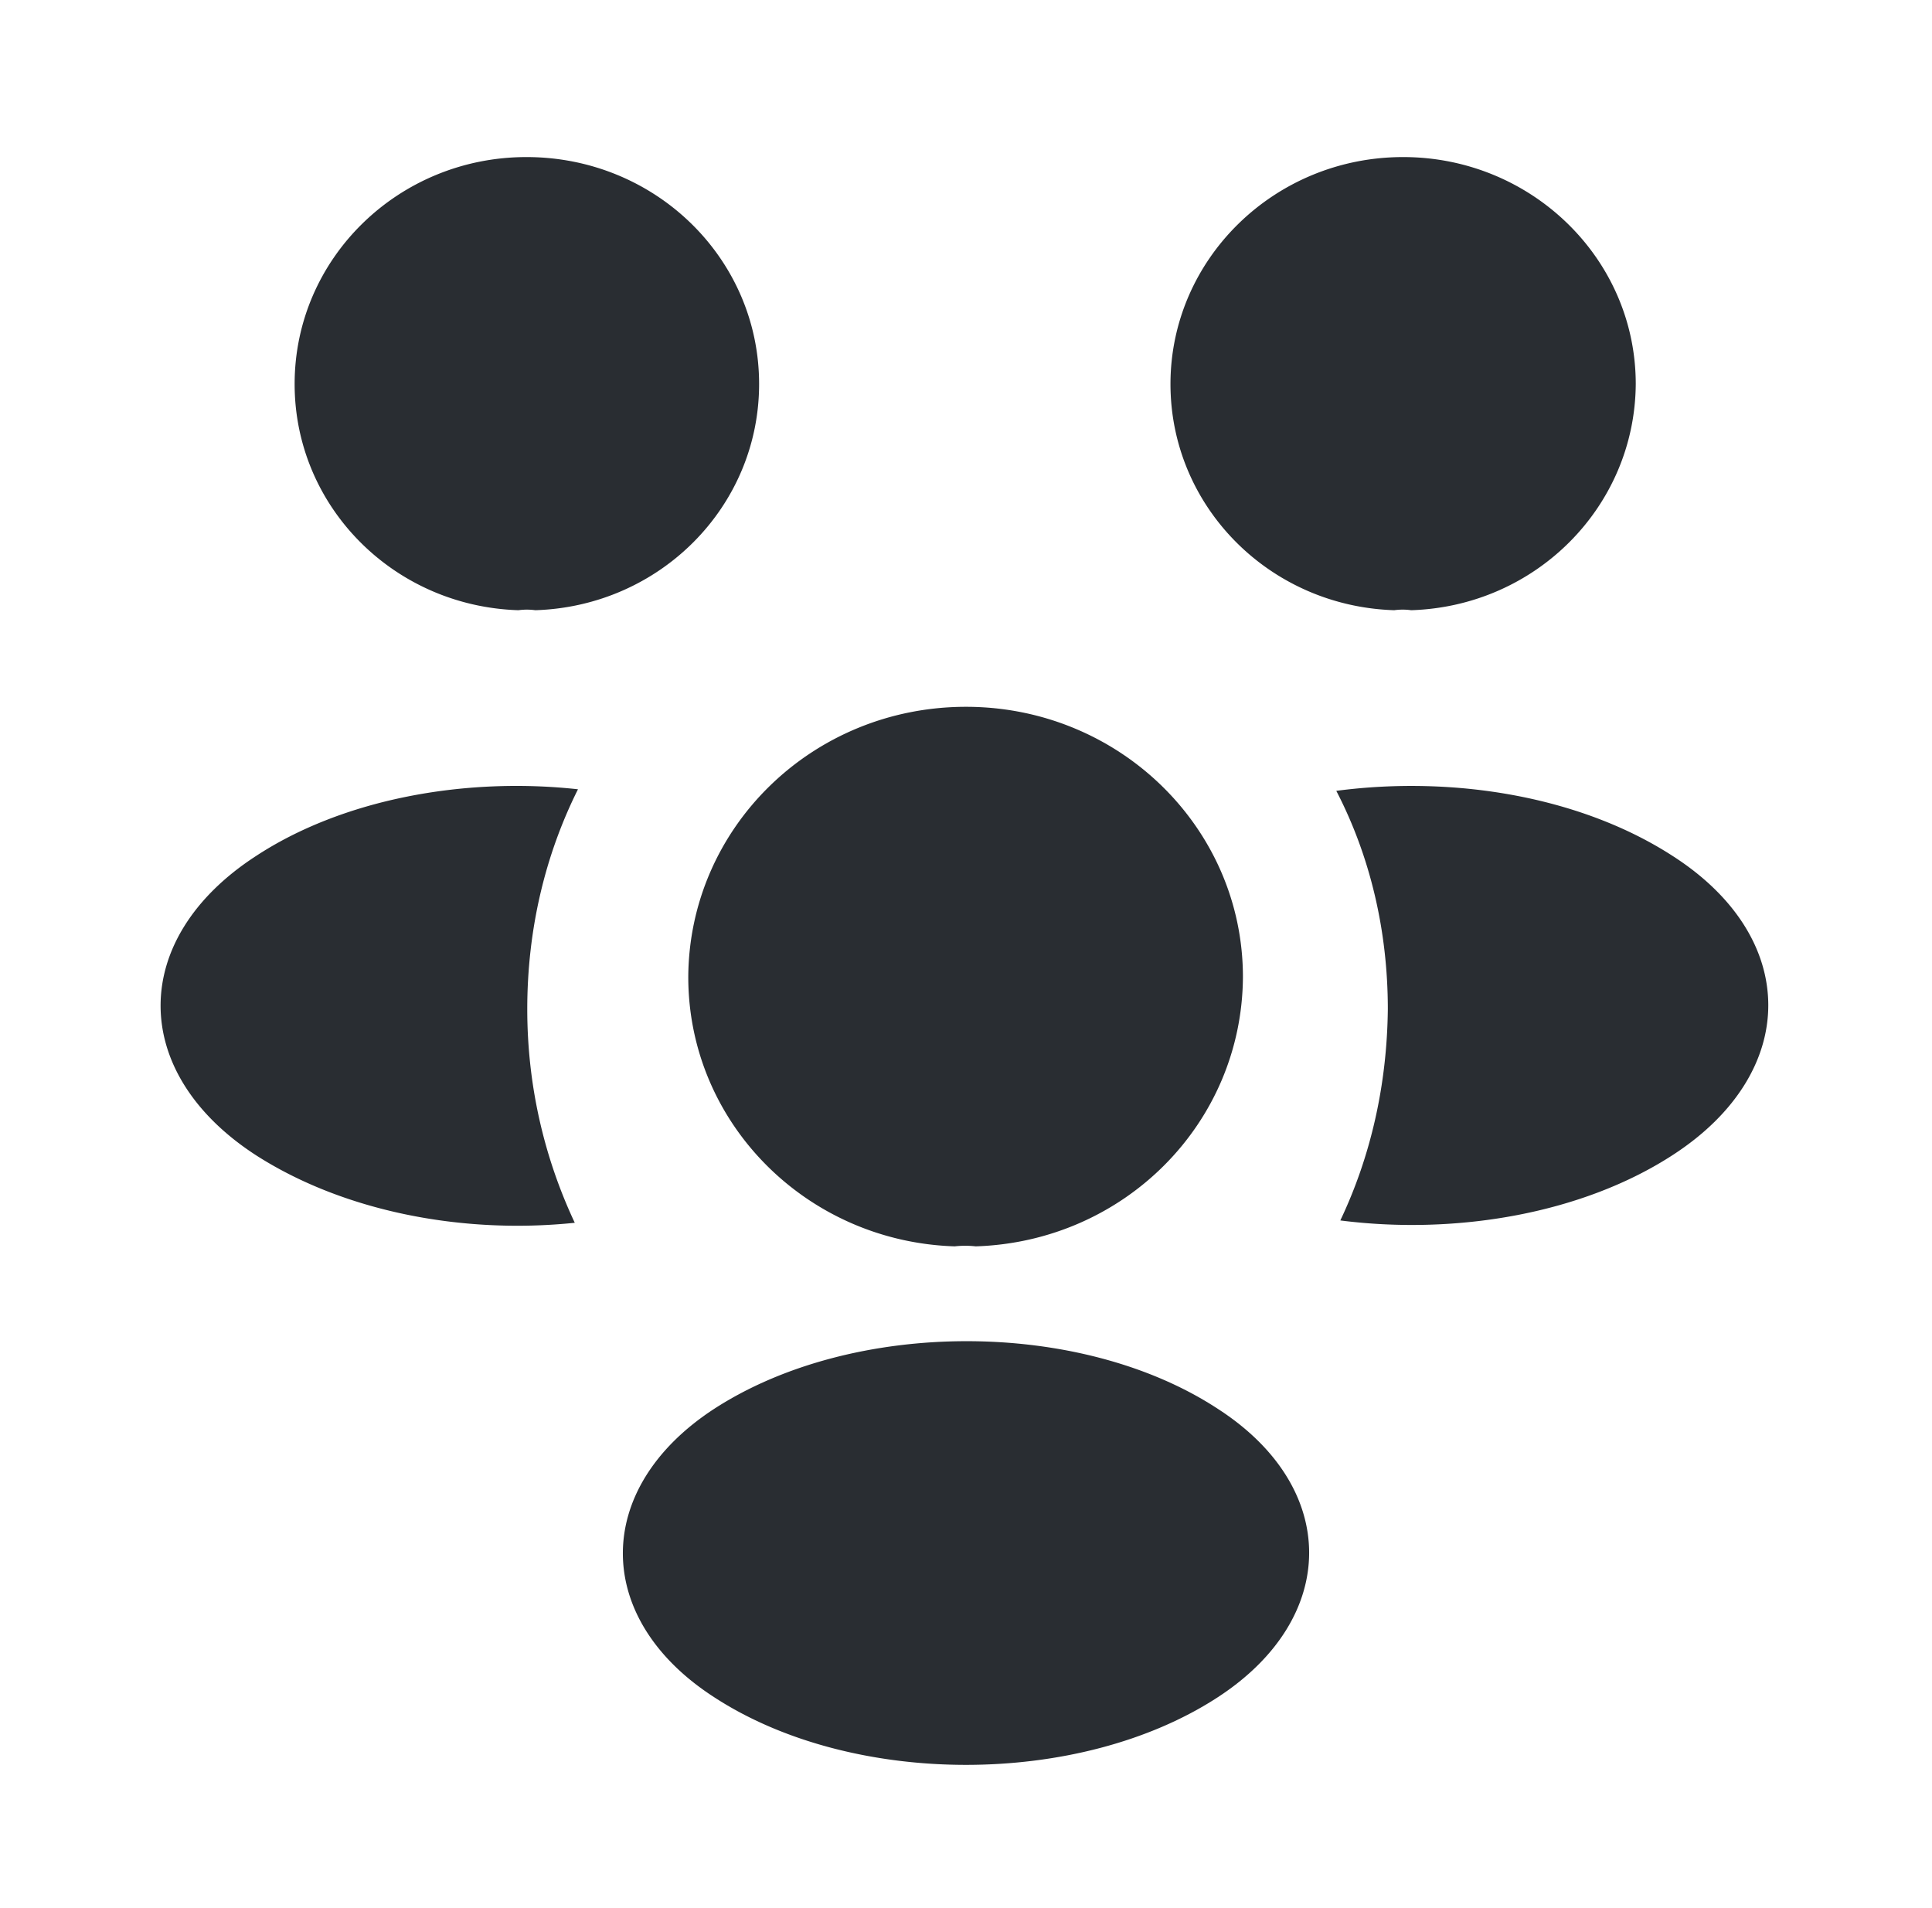 <svg width="80" height="79" fill="none" xmlns="http://www.w3.org/2000/svg"><path d="M58.433 25.268a2.525 2.525 0 00-.7 0c-5.166-.162-9.266-4.292-9.266-9.366 0-5.17 4.3-9.398 9.633-9.398 5.3 0 9.633 4.195 9.633 9.398-.033 5.074-4.133 9.204-9.3 9.366zM69.3 47.805c-3.733 2.439-8.967 3.35-13.8 2.732 1.267-2.667 1.933-5.626 1.967-8.748 0-3.252-.734-6.342-2.134-9.041 4.934-.65 10.167.26 13.934 2.7 5.266 3.381 5.266 8.942.033 12.357zM21.467 25.268c.233-.032.466-.032.7 0 5.166-.162 9.266-4.292 9.266-9.366 0-5.203-4.3-9.398-9.633-9.398-5.3 0-9.6 4.195-9.6 9.398 0 5.074 4.1 9.204 9.267 9.366zm.366 16.521c0 3.154.7 6.146 1.967 8.845-4.7.488-9.6-.488-13.2-2.797-5.267-3.414-5.267-8.975 0-12.39 3.567-2.341 8.6-3.284 13.333-2.764-1.366 2.732-2.1 5.821-2.1 9.106zM40.4 51.61a3.85 3.85 0 00-.867 0C33.4 51.415 28.5 46.504 28.5 40.455c.033-6.179 5.133-11.187 11.5-11.187 6.333 0 11.467 5.008 11.467 11.187-.034 6.05-4.9 10.96-11.067 11.155zm-10.833 6.732c-5.034 3.284-5.034 8.682 0 11.934 5.733 3.74 15.133 3.74 20.866 0 5.034-3.284 5.034-8.682 0-11.934-5.7-3.74-15.1-3.74-20.866 0z" fill="#292D32"/></svg>